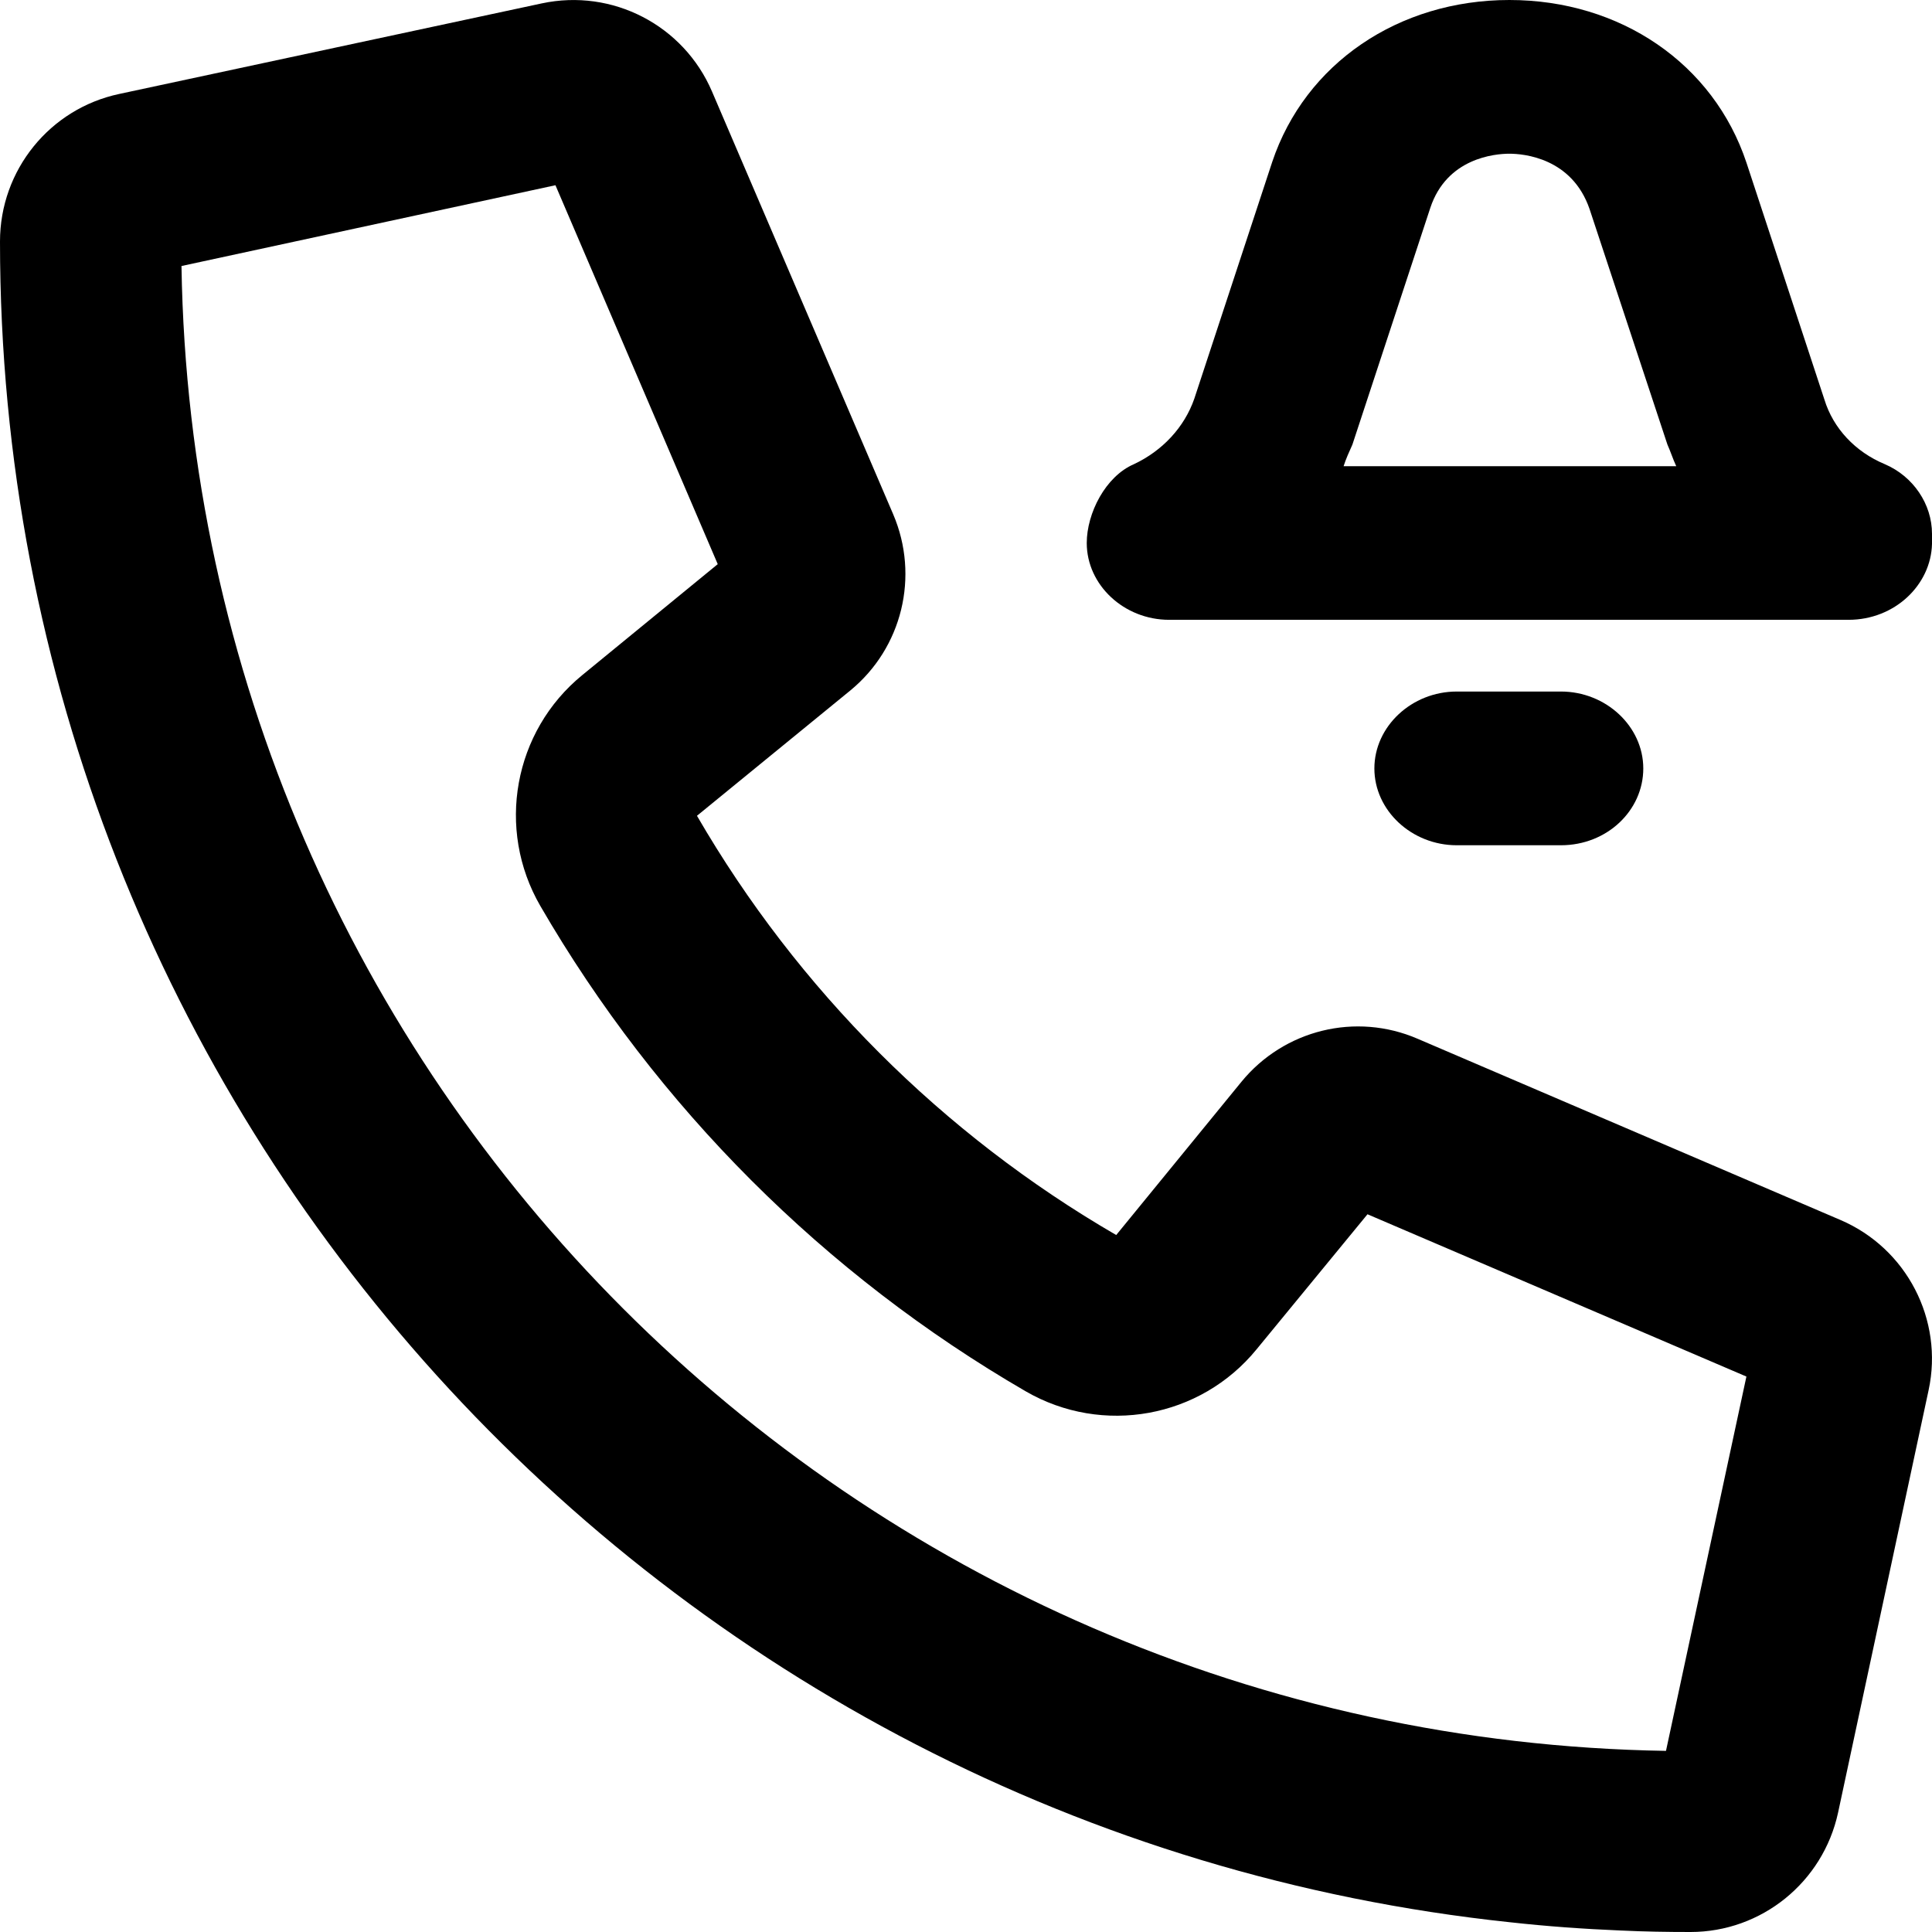 <svg viewBox="0 0 16 16" xmlns="http://www.w3.org/2000/svg"><path d="M10.281 8.959C10.634 8.528 11.228 8.381 11.741 8.603L15.241 10.103C15.791 10.338 16.097 10.931 15.972 11.512L15.222 15.012C15.097 15.588 14.588 16 14 16C13.809 16 13.619 15.997 13.431 15.988H13.428C13.116 15.975 12.809 15.953 12.503 15.919C5.475 15.175 0 9.225 0 2C0 1.409 0.412 0.9 0.988 0.778L4.487 0.028C5.072 -0.097 5.662 0.209 5.897 0.759L7.397 4.259C7.616 4.772 7.472 5.366 7.041 5.719L5.772 6.756C6.606 8.194 7.806 9.394 9.244 10.228L10.281 8.959ZM14.463 11.4L11.325 10.056L10.406 11.175C9.941 11.744 9.131 11.891 8.494 11.522C6.828 10.556 5.441 9.169 4.475 7.503C4.106 6.866 4.253 6.056 4.822 5.591L5.944 4.672L4.6 1.534L1.503 2.203C1.609 8.944 7.056 14.391 13.797 14.5L14.463 11.4Z"/><path d="M15.309 5.133H9.682C9.309 5.133 9 4.845 9 4.497C9 4.251 9.155 3.945 9.391 3.844C9.627 3.733 9.809 3.538 9.891 3.301L10.536 1.341C10.809 0.526 11.582 0 12.5 0C13.418 0 14.191 0.526 14.464 1.349L15.109 3.309C15.182 3.547 15.364 3.742 15.609 3.844C15.845 3.945 16 4.175 16 4.421V4.505C15.991 4.845 15.691 5.133 15.309 5.133ZM11.127 3.861H13.882C13.854 3.801 13.836 3.742 13.809 3.682L13.164 1.731C13.018 1.307 12.618 1.273 12.5 1.273C12.382 1.273 11.982 1.307 11.845 1.722L11.2 3.682C11.173 3.742 11.146 3.801 11.127 3.861Z"/><path d="M12.927 7H12.064C11.691 7 11.382 6.712 11.382 6.364C11.382 6.016 11.691 5.727 12.064 5.727H12.927C13.3 5.727 13.609 6.016 13.609 6.364C13.609 6.712 13.309 7 12.927 7Z"/></svg>